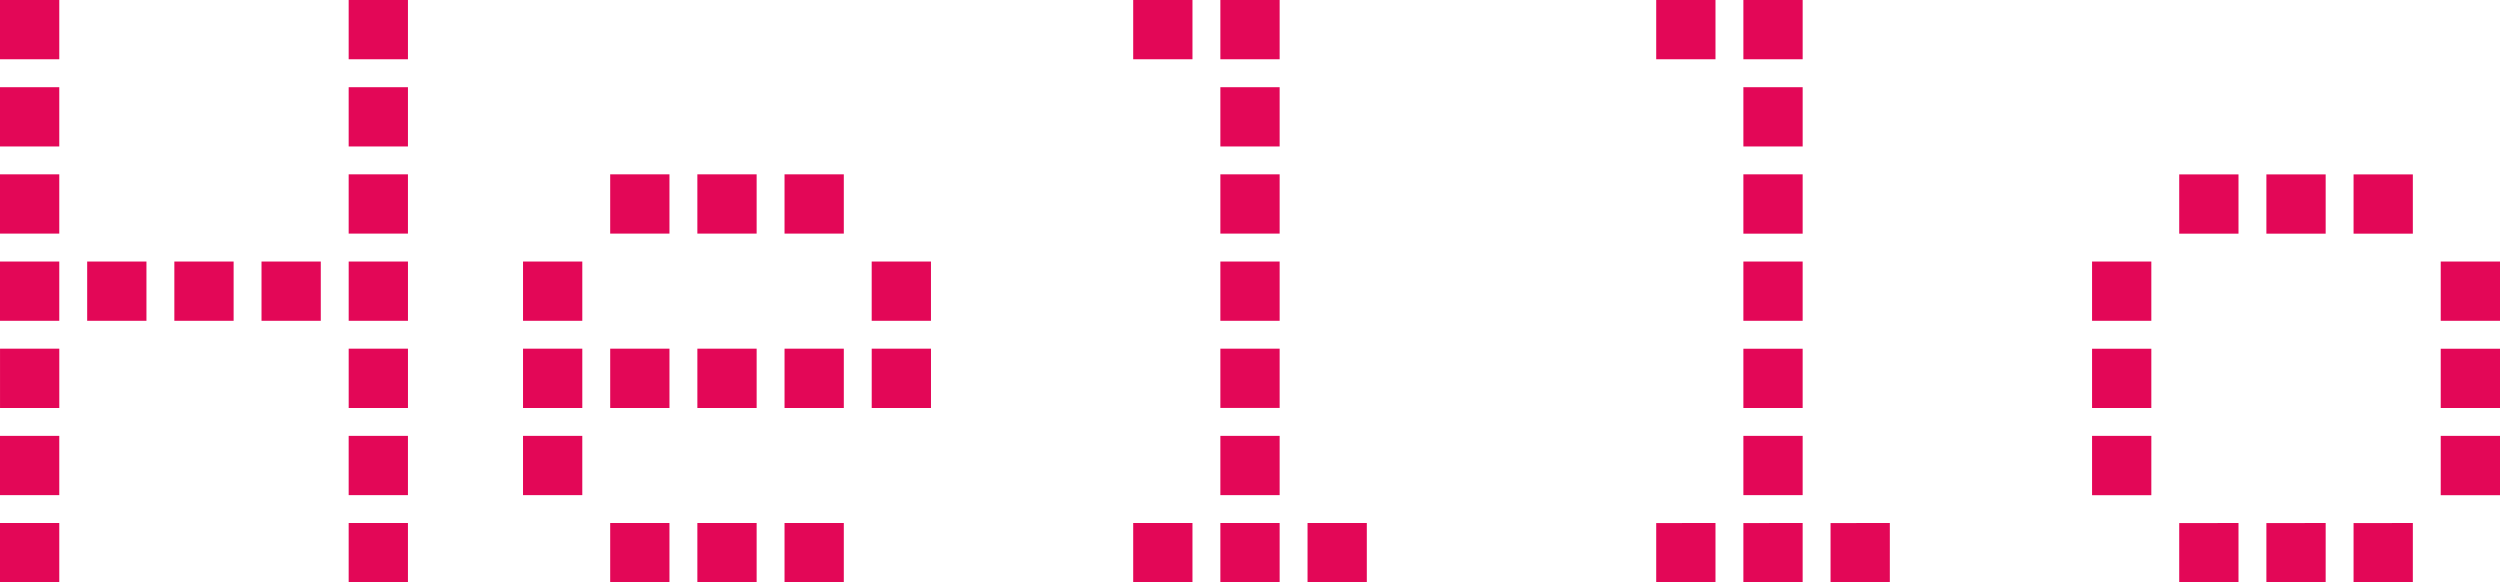 <?xml version="1.0" encoding="UTF-8" standalone="no"?>
<!-- Created with Inkscape (http://www.inkscape.org/) -->

<svg
   width="201.179mm"
   height="46.858mm"
   viewBox="0 0 201.179 46.858"
   version="1.1"
   id="svg1"
   xmlns="http://www.w3.org/2000/svg"
   xmlns:svg="http://www.w3.org/2000/svg">
  <defs
     id="defs1" />
  <g
     id="layer1"
     transform="translate(-5.641,-45.851)">
    <path
       d="m 5.711,45.851 v 0 q -0.07,0 -0.07,0 0,0 0,0.07 V 50.551 q 0,0.07 0,0.07 0,0 0.07,0 h 4.63 q 0.07,0 0.07,0 0,0 0,-0.07 v -4.63 q 0,-0.07 0,-0.07 0,0 -0.07,0 z m 28.058,0 v 0 q -0.07,0 -0.07,0 0,0 0,0.07 V 50.551 q 0,0.07 0,0.07 0,0 0.07,0 h 4.63 q 0.07,0 0.07,0 0,0 0,-0.07 v -4.63 q 0,-0.07 0,-0.07 0,0 -0.07,0 z m -28.058,7.015 v 0 q -0.07,0 -0.07,0 0,0 0,0.07 V 57.566 q 0,0.07 0,0.07 0,0 0.07,0 h 4.63 q 0.07,0 0.07,0 0,0 0,-0.07 v -4.63 q 0,-0.07 0,-0.07 0,0 -0.07,0 z m 28.058,0 v 0 q -0.07,0 -0.07,0 0,0 0,0.07 V 57.566 q 0,0.07 0,0.07 0,0 0.07,0 h 4.63 q 0.07,0 0.07,0 0,0 0,-0.07 v -4.63 q 0,-0.07 0,-0.07 0,0 -0.07,0 z M 5.711,59.881 v 0 q -0.07,0 -0.07,0 0,0 0,0.07 v 4.63 q 0,0.07 0,0.07 0,0 0.07,0 h 4.63 q 0.07,0 0.07,0 0,0 0,-0.07 v -4.63 q 0,-0.07 0,-0.07 0,0 -0.07,0 z m 28.058,0 v 0 q -0.07,0 -0.07,0 0,0 0,0.07 v 4.63 q 0,0.07 0,0.07 0,0 0.07,0 h 4.63 q 0.07,0 0.07,0 0,0 0,-0.07 v -4.63 q 0,-0.07 0,-0.07 0,0 -0.07,0 z m -28.058,7.015 v 0 q -0.07,0 -0.07,0 0,0 0,0.07 v 4.63 q 0,0.07 0,0.07 0,0 0.07,0 h 4.63 q 0.07,0 0.07,0 0,0 0,-0.07 v -4.63 q 0,-0.07 0,-0.07 0,0 -0.07,0 z m 7.015,0 v 0 q -0.07,0 -0.07,0 0,0 0,0.07 v 4.63 q 0,0.07 0,0.07 0,0 0.07,0 h 4.63 q 0.07,0 0.07,0 0,0 0,-0.07 v -4.63 q 0,-0.07 0,-0.07 0,0 -0.07,0 z m 7.015,0 v 0 q -0.07,0 -0.07,0 0,0 0,0.07 v 4.63 q 0,0.07 0,0.07 0,0 0.07,0 h 4.63 q 0.07,0 0.07,0 0,0 0,-0.07 v -4.63 q 0,-0.07 0,-0.07 0,0 -0.07,0 z m 7.015,0 v 0 q -0.07,0 -0.07,0 0,0 0,0.07 v 4.63 q 0,0.07 0,0.07 0,0 0.07,0 h 4.63 q 0.07,0 0.07,0 0,0 0,-0.07 v -4.63 q 0,-0.07 0,-0.07 0,0 -0.07,0 z m 7.015,0 v 0 q -0.07,0 -0.07,0 0,0 0,0.07 v 4.63 q 0,0.07 0,0.07 0,0 0.07,0 h 4.63 q 0.07,0 0.07,0 0,0 0,-0.07 v -4.63 q 0,-0.07 0,-0.07 0,0 -0.07,0 z m -28.058,7.015 v 0 q -0.07,0 -0.07,0 0,0 0,0.07 v 4.63 q 0,0.07 0,0.07 0,0 0.07,0 h 4.63 q 0.07,0 0.07,0 0,0 0,-0.07 v -4.63 q 0,-0.07 0,-0.07 0,0 -0.07,0 z m 28.058,0 v 0 q -0.07,0 -0.07,0 0,0 0,0.07 v 4.63 q 0,0.07 0,0.07 0,0 0.07,0 h 4.63 q 0.07,0 0.07,0 0,0 0,-0.07 v -4.63 q 0,-0.07 0,-0.07 0,0 -0.07,0 z M 5.711,80.924 v 0 q -0.07,0 -0.07,0 0,0 0,0.07 v 4.63 q 0,0.07 0,0.07 0,0 0.07,0 h 4.63 q 0.07,0 0.07,0 0,0 0,-0.07 V 80.994 q 0,-0.07 0,-0.07 0,0 -0.07,0 z m 28.058,0 v 0 q -0.07,0 -0.07,0 0,0 0,0.07 v 4.63 q 0,0.07 0,0.07 0,0 0.07,0 h 4.63 q 0.07,0 0.07,0 0,0 0,-0.07 V 80.994 q 0,-0.07 0,-0.07 0,0 -0.07,0 z m -28.058,7.015 v 0 q -0.07,0 -0.07,0 0,0 0,0.07 v 4.63 q 0,0.07 0,0.07 0,0 0.07,0 h 4.63 q 0.07,0 0.07,0 0,0 0,-0.07 V 88.009 q 0,-0.07 0,-0.07 0,0 -0.07,0 z m 28.058,0 v 0 q -0.07,0 -0.07,0 0,0 0,0.07 v 4.63 q 0,0.07 0,0.07 0,0 0.07,0 h 4.63 q 0.07,0 0.07,0 0,0 0,-0.07 V 88.009 q 0,-0.07 0,-0.07 0,0 -0.07,0 z M 54.814,59.881 v 0 q -0.07,0 -0.07,0 0,0 0,0.07 v 4.63 q 0,0.07 0,0.07 0,0 0.07,0 h 4.63 q 0.07,0 0.07,0 0,0 0,-0.07 v -4.63 q 0,-0.07 0,-0.07 0,0 -0.07,0 z m 7.015,0 v 0 q -0.07,0 -0.07,0 0,0 0,0.07 v 4.63 q 0,0.07 0,0.07 0,0 0.07,0 h 4.63 q 0.07,0 0.07,0 0,0 0,-0.07 v -4.63 q 0,-0.07 0,-0.07 0,0 -0.07,0 z m 7.015,0 v 0 q -0.07,0 -0.07,0 0,0 0,0.07 v 4.63 q 0,0.07 0,0.07 0,0 0.07,0 h 4.63 q 0.07,0 0.07,0 0,0 0,-0.07 v -4.63 q 0,-0.07 0,-0.07 0,0 -0.07,0 z m -21.044,7.015 v 0 q -0.07,0 -0.07,0 0,0 0,0.07 v 4.63 q 0,0.07 0,0.07 0,0 0.07,0 h 4.63 q 0.07,0 0.07,0 0,0 0,-0.07 v -4.63 q 0,-0.07 0,-0.07 0,0 -0.07,0 z m 28.058,0 v 0 q -0.07,0 -0.07,0 0,0 0,0.07 v 4.63 q 0,0.07 0,0.07 0,0 0.07,0 h 4.63 q 0.07,0 0.07,0 0,0 0,-0.07 v -4.63 q 0,-0.07 0,-0.07 0,0 -0.07,0 z m -28.058,7.015 v 0 q -0.07,0 -0.07,0 0,0 0,0.07 v 4.63 q 0,0.07 0,0.07 0,0 0.07,0 h 4.63 q 0.07,0 0.07,0 0,0 0,-0.07 v -4.63 q 0,-0.07 0,-0.07 0,0 -0.07,0 z m 7.015,0 v 0 q -0.07,0 -0.07,0 0,0 0,0.07 v 4.63 q 0,0.07 0,0.07 0,0 0.07,0 h 4.63 q 0.07,0 0.07,0 0,0 0,-0.07 v -4.63 q 0,-0.07 0,-0.07 0,0 -0.07,0 z m 7.015,0 v 0 q -0.07,0 -0.07,0 0,0 0,0.07 v 4.63 q 0,0.07 0,0.07 0,0 0.07,0 h 4.63 q 0.07,0 0.07,0 0,0 0,-0.07 v -4.63 q 0,-0.07 0,-0.07 0,0 -0.07,0 z m 7.015,0 v 0 q -0.07,0 -0.07,0 0,0 0,0.07 v 4.63 q 0,0.07 0,0.07 0,0 0.07,0 h 4.63 q 0.07,0 0.07,0 0,0 0,-0.07 v -4.63 q 0,-0.07 0,-0.07 0,0 -0.07,0 z m 7.015,0 v 0 q -0.07,0 -0.07,0 0,0 0,0.07 v 4.63 q 0,0.07 0,0.07 0,0 0.07,0 h 4.63 q 0.07,0 0.07,0 0,0 0,-0.07 v -4.63 q 0,-0.07 0,-0.07 0,0 -0.07,0 z M 47.799,80.924 v 0 q -0.07,0 -0.07,0 0,0 0,0.07 v 4.63 q 0,0.07 0,0.07 0,0 0.07,0 h 4.63 q 0.07,0 0.07,0 0,0 0,-0.07 V 80.994 q 0,-0.07 0,-0.07 0,0 -0.07,0 z m 7.015,7.015 v 0 q -0.07,0 -0.07,0 0,0 0,0.07 v 4.63 q 0,0.07 0,0.07 0,0 0.07,0 h 4.63 q 0.07,0 0.07,0 0,0 0,-0.07 V 88.009 q 0,-0.07 0,-0.07 0,0 -0.07,0 z m 7.015,0 v 0 q -0.07,0 -0.07,0 0,0 0,0.07 v 4.63 q 0,0.07 0,0.07 0,0 0.07,0 h 4.63 q 0.07,0 0.07,0 0,0 0,-0.07 V 88.009 q 0,-0.07 0,-0.07 0,0 -0.07,0 z m 7.015,0 v 0 q -0.07,0 -0.07,0 0,0 0,0.07 v 4.63 q 0,0.07 0,0.07 0,0 0.07,0 h 4.63 q 0.07,0 0.07,0 0,0 0,-0.07 V 88.009 q 0,-0.07 0,-0.07 0,0 -0.07,0 z M 96.901,45.851 v 0 q -0.07,0 -0.07,0 0,0 0,0.07 V 50.551 q 0,0.07 0,0.07 0,0 0.07,0 h 4.63 q 0.07,0 0.07,0 0,0 0,-0.07 v -4.63 q 0,-0.07 0,-0.07 0,0 -0.07,0 z m 7.015,0 v 0 q -0.07,0 -0.07,0 0,0 0,0.07 V 50.551 q 0,0.07 0,0.07 0,0 0.07,0 h 4.63 q 0.07,0 0.07,0 0,0 0,-0.07 v -4.63 q 0,-0.07 0,-0.07 0,0 -0.07,0 z m 0,7.015 v 0 q -0.07,0 -0.07,0 0,0 0,0.07 V 57.566 q 0,0.07 0,0.07 0,0 0.07,0 h 4.63 q 0.07,0 0.07,0 0,0 0,-0.07 v -4.63 q 0,-0.07 0,-0.07 0,0 -0.07,0 z m 0,7.015 v 0 q -0.07,0 -0.07,0 0,0 0,0.07 v 4.63 q 0,0.07 0,0.07 0,0 0.07,0 h 4.63 q 0.07,0 0.07,0 0,0 0,-0.07 v -4.63 q 0,-0.07 0,-0.07 0,0 -0.07,0 z m 0,7.015 v 0 q -0.07,0 -0.07,0 0,0 0,0.07 v 4.63 q 0,0.07 0,0.07 0,0 0.07,0 h 4.63 q 0.07,0 0.07,0 0,0 0,-0.07 v -4.63 q 0,-0.07 0,-0.07 0,0 -0.07,0 z m 0,7.015 v 0 q -0.07,0 -0.07,0 0,0 0,0.07 v 4.63 q 0,0.07 0,0.07 0,0 0.07,0 h 4.63 q 0.07,0 0.07,0 0,0 0,-0.07 v -4.63 q 0,-0.07 0,-0.07 0,0 -0.07,0 z m 0,7.015 v 0 q -0.07,0 -0.07,0 0,0 0,0.07 v 4.63 q 0,0.07 0,0.07 0,0 0.07,0 h 4.63 q 0.07,0 0.07,0 0,0 0,-0.07 V 80.994 q 0,-0.07 0,-0.07 0,0 -0.07,0 z m -7.015,7.015 v 0 q -0.07,0 -0.07,0 0,0 0,0.07 v 4.63 q 0,0.07 0,0.07 0,0 0.07,0 h 4.63 q 0.07,0 0.07,0 0,0 0,-0.07 V 88.009 q 0,-0.07 0,-0.07 0,0 -0.07,0 z m 7.015,0 v 0 q -0.07,0 -0.07,0 0,0 0,0.07 v 4.63 q 0,0.07 0,0.07 0,0 0.07,0 h 4.63 q 0.07,0 0.07,0 0,0 0,-0.07 V 88.009 q 0,-0.07 0,-0.07 0,0 -0.07,0 z m 7.015,0 v 0 q -0.07,0 -0.07,0 0,0 0,0.07 v 4.63 q 0,0.07 0,0.07 0,0 0.07,0 h 4.63 q 0.07,0 0.07,0 0,0 0,-0.07 V 88.009 q 0,-0.07 0,-0.07 0,0 -0.07,0 z m 28.058,-42.088 v 0 q -0.07,0 -0.07,0 0,0 0,0.07 V 50.551 q 0,0.07 0,0.07 0,0 0.07,0 h 4.63 q 0.07,0 0.07,0 0,0 0,-0.07 v -4.63 q 0,-0.07 0,-0.07 0,0 -0.07,0 z m 7.015,0 v 0 q -0.07,0 -0.07,0 0,0 0,0.07 V 50.551 q 0,0.07 0,0.07 0,0 0.07,0 h 4.63 q 0.07,0 0.07,0 0,0 0,-0.07 v -4.63 q 0,-0.07 0,-0.07 0,0 -0.07,0 z m 0,7.015 v 0 q -0.07,0 -0.07,0 0,0 0,0.07 V 57.566 q 0,0.07 0,0.07 0,0 0.07,0 h 4.63 q 0.07,0 0.07,0 0,0 0,-0.07 v -4.63 q 0,-0.07 0,-0.07 0,0 -0.07,0 z m 0,7.015 v 0 q -0.07,0 -0.07,0 0,0 0,0.07 v 4.63 q 0,0.07 0,0.07 0,0 0.07,0 h 4.63 q 0.07,0 0.07,0 0,0 0,-0.07 v -4.63 q 0,-0.07 0,-0.07 0,0 -0.07,0 z m 0,7.015 v 0 q -0.07,0 -0.07,0 0,0 0,0.07 v 4.63 q 0,0.07 0,0.07 0,0 0.07,0 h 4.63 q 0.07,0 0.07,0 0,0 0,-0.07 v -4.63 q 0,-0.07 0,-0.07 0,0 -0.07,0 z m 0,7.015 v 0 q -0.07,0 -0.07,0 0,0 0,0.07 v 4.63 q 0,0.07 0,0.07 0,0 0.07,0 h 4.63 q 0.07,0 0.07,0 0,0 0,-0.07 v -4.63 q 0,-0.07 0,-0.07 0,0 -0.07,0 z m 0,7.015 v 0 q -0.07,0 -0.07,0 0,0 0,0.07 v 4.63 q 0,0.07 0,0.07 0,0 0.07,0 h 4.63 q 0.07,0 0.07,0 0,0 0,-0.07 V 80.994 q 0,-0.07 0,-0.07 0,0 -0.07,0 z m -7.015,7.015 v 0 q -0.07,0 -0.07,0 0,0 0,0.07 v 4.63 q 0,0.07 0,0.07 0,0 0.07,0 h 4.63 q 0.07,0 0.07,0 0,0 0,-0.07 V 88.009 q 0,-0.07 0,-0.07 0,0 -0.07,0 z m 7.015,0 v 0 q -0.07,0 -0.07,0 0,0 0,0.07 v 4.63 q 0,0.07 0,0.07 0,0 0.07,0 h 4.63 q 0.07,0 0.07,0 0,0 0,-0.07 V 88.009 q 0,-0.07 0,-0.07 0,0 -0.07,0 z m 7.015,0 v 0 q -0.07,0 -0.07,0 0,0 0,0.07 v 4.63 q 0,0.07 0,0.07 0,0 0.07,0 h 4.63 q 0.07,0 0.07,0 0,0 0,-0.07 V 88.009 q 0,-0.07 0,-0.07 0,0 -0.07,0 z m 28.058,-28.058 v 0 q -0.07,0 -0.07,0 0,0 0,0.07 v 4.63 q 0,0.07 0,0.07 0,0 0.07,0 h 4.63 q 0.07,0 0.07,0 0,0 0,-0.07 v -4.63 q 0,-0.07 0,-0.07 0,0 -0.07,0 z m 7.015,0 v 0 q -0.07,0 -0.07,0 0,0 0,0.07 v 4.63 q 0,0.07 0,0.07 0,0 0.07,0 h 4.63 q 0.07,0 0.07,0 0,0 0,-0.07 v -4.63 q 0,-0.07 0,-0.07 0,0 -0.07,0 z m 7.015,0 v 0 q -0.07,0 -0.07,0 0,0 0,0.07 v 4.63 q 0,0.07 0,0.07 0,0 0.07,0 h 4.63 q 0.07,0 0.07,0 0,0 0,-0.07 v -4.63 q 0,-0.07 0,-0.07 0,0 -0.07,0 z m -21.044,7.015 v 0 q -0.07,0 -0.07,0 0,0 0,0.07 v 4.63 q 0,0.07 0,0.07 0,0 0.07,0 h 4.63 q 0.07,0 0.07,0 0,0 0,-0.07 v -4.63 q 0,-0.07 0,-0.07 0,0 -0.07,0 z m 28.058,0 v 0 q -0.07,0 -0.07,0 0,0 0,0.07 v 4.63 q 0,0.07 0,0.07 0,0 0.07,0 h 4.63 q 0.07,0 0.07,0 0,0 0,-0.07 v -4.63 q 0,-0.07 0,-0.07 0,0 -0.07,0 z m -28.058,7.015 v 0 q -0.07,0 -0.07,0 0,0 0,0.07 v 4.63 q 0,0.07 0,0.07 0,0 0.07,0 h 4.63 q 0.07,0 0.07,0 0,0 0,-0.07 v -4.63 q 0,-0.07 0,-0.07 0,0 -0.07,0 z m 28.058,0 v 0 q -0.07,0 -0.07,0 0,0 0,0.07 v 4.63 q 0,0.07 0,0.07 0,0 0.07,0 h 4.63 q 0.07,0 0.07,0 0,0 0,-0.07 v -4.63 q 0,-0.07 0,-0.07 0,0 -0.07,0 z m -28.058,7.015 v 0 q -0.07,0 -0.07,0 0,0 0,0.07 v 4.63 q 0,0.07 0,0.07 0,0 0.07,0 h 4.63 q 0.07,0 0.07,0 0,0 0,-0.07 V 80.994 q 0,-0.07 0,-0.07 0,0 -0.07,0 z m 28.058,0 v 0 q -0.07,0 -0.07,0 0,0 0,0.07 v 4.63 q 0,0.07 0,0.07 0,0 0.07,0 h 4.63 q 0.07,0 0.07,0 0,0 0,-0.07 V 80.994 q 0,-0.07 0,-0.07 0,0 -0.07,0 z m -21.044,7.015 v 0 q -0.07,0 -0.07,0 0,0 0,0.07 v 4.63 q 0,0.07 0,0.07 0,0 0.07,0 h 4.63 q 0.07,0 0.07,0 0,0 0,-0.07 V 88.009 q 0,-0.07 0,-0.07 0,0 -0.07,0 z m 7.015,0 v 0 q -0.07,0 -0.07,0 0,0 0,0.07 v 4.63 q 0,0.07 0,0.07 0,0 0.07,0 h 4.63 q 0.07,0 0.07,0 0,0 0,-0.07 V 88.009 q 0,-0.07 0,-0.07 0,0 -0.07,0 z m 7.015,0 v 0 q -0.07,0 -0.07,0 0,0 0,0.07 v 4.63 q 0,0.07 0,0.07 0,0 0.07,0 h 4.63 q 0.07,0 0.07,0 0,0 0,-0.07 V 88.009 q 0,-0.07 0,-0.07 0,0 -0.07,0 z"
       id="text3"
       style="font-weight:600;font-size:70.146px;font-family:Doto;-inkscape-font-specification:'Doto Semi-Bold';fill:#e30757;stroke:#930606;stroke-width:0;stroke-linecap:round;stroke-linejoin:round;stroke-miterlimit:4.1"
       aria-label="Hello" />
  </g>
</svg>
